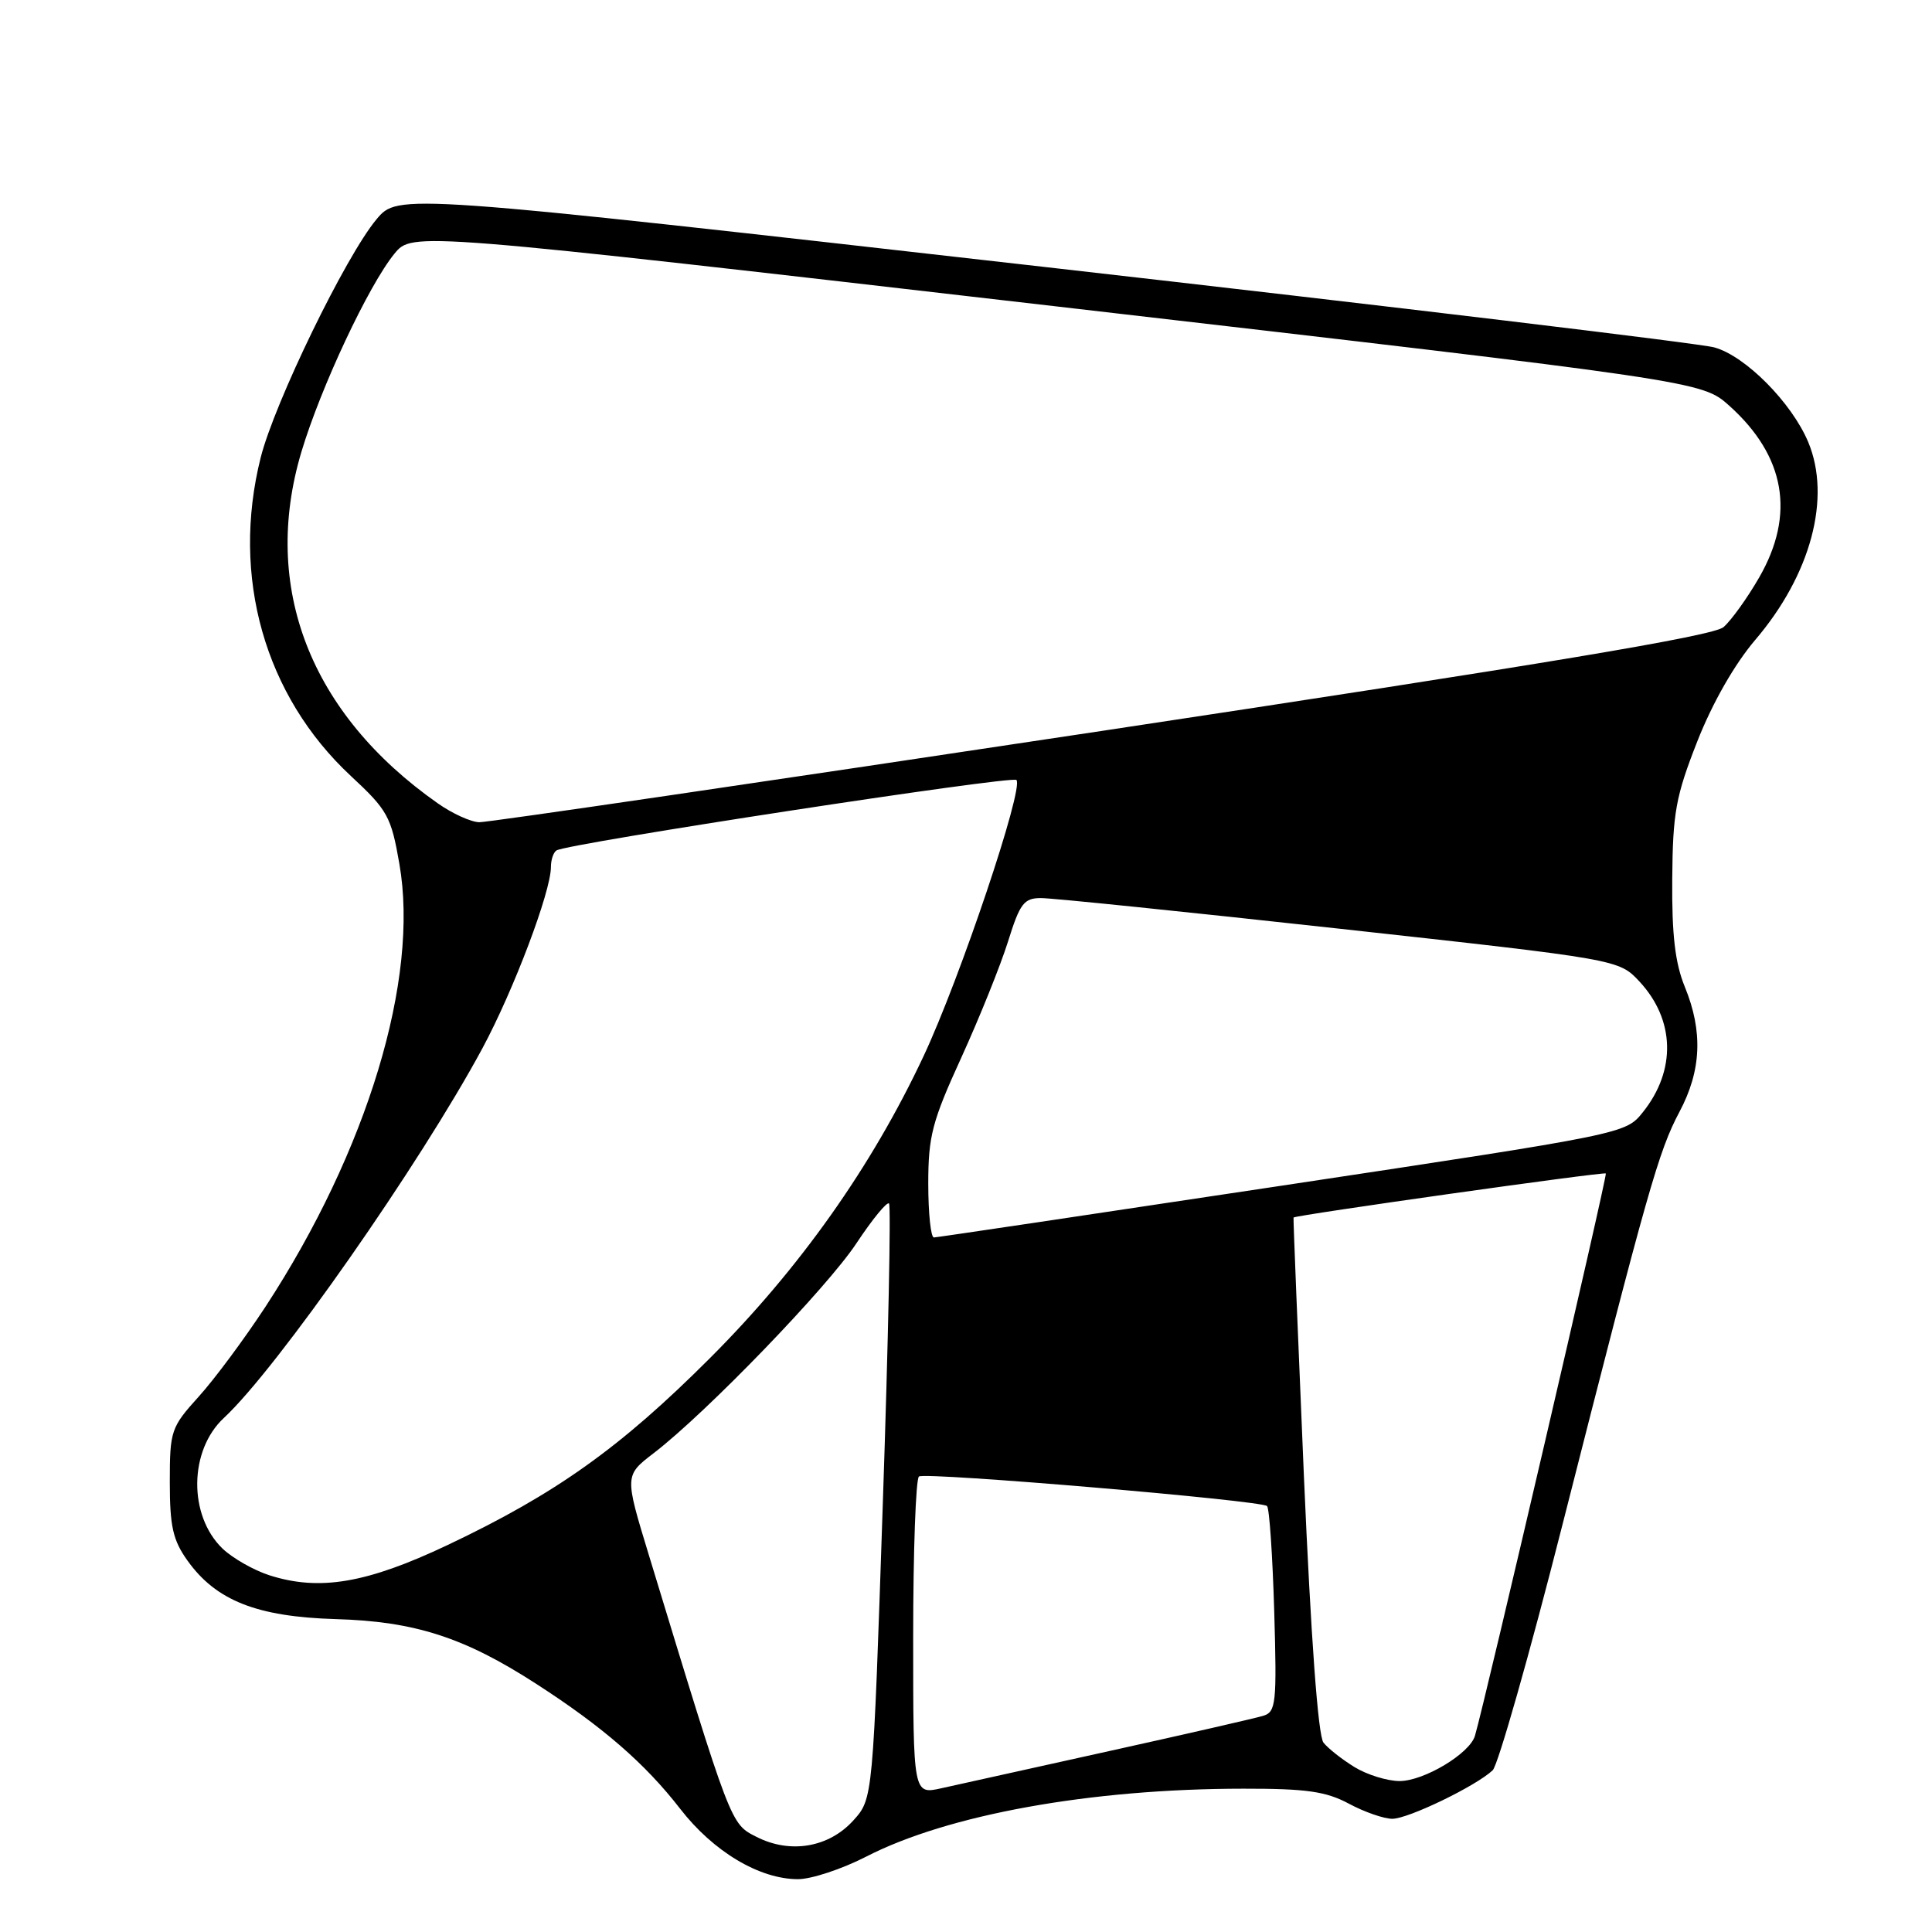 <?xml version="1.0" encoding="UTF-8" standalone="no"?>
<!DOCTYPE svg PUBLIC "-//W3C//DTD SVG 1.1//EN" "http://www.w3.org/Graphics/SVG/1.1/DTD/svg11.dtd" >
<svg xmlns="http://www.w3.org/2000/svg" xmlns:xlink="http://www.w3.org/1999/xlink" version="1.1" viewBox="0 0 256 256">
 <g >
 <path fill="currentColor"
d=" M 114.74 246.03 C 125.59 240.44 144.51 237.02 164.75 237.01 C 173.11 237.00 175.70 237.37 178.74 239.00 C 180.79 240.10 183.38 241.00 184.49 241.00 C 186.60 241.00 195.56 236.67 197.79 234.57 C 198.49 233.90 202.67 219.22 207.06 201.93 C 218.38 157.42 219.77 152.55 222.53 147.34 C 225.45 141.86 225.67 136.68 223.25 130.77 C 221.96 127.62 221.52 123.88 221.58 116.50 C 221.65 107.69 222.04 105.52 224.90 98.24 C 226.91 93.13 229.84 88.01 232.57 84.80 C 239.95 76.16 242.68 65.96 239.60 58.58 C 237.41 53.35 231.25 47.14 227.14 46.03 C 225.14 45.49 185.08 40.68 138.12 35.34 C 52.74 25.64 52.74 25.64 49.88 29.07 C 45.80 33.95 36.37 53.37 34.54 60.64 C 30.59 76.40 35.06 92.18 46.49 102.82 C 51.37 107.35 51.83 108.19 52.92 114.47 C 55.58 129.71 48.69 152.47 35.17 173.16 C 32.41 177.37 28.44 182.73 26.33 185.06 C 22.65 189.13 22.50 189.57 22.50 196.40 C 22.50 202.24 22.91 204.08 24.83 206.77 C 28.62 212.09 34.05 214.23 44.48 214.54 C 54.97 214.84 61.54 216.97 71.04 223.11 C 79.89 228.82 85.50 233.70 90.13 239.68 C 94.51 245.34 100.63 249.00 105.74 249.00 C 107.51 249.00 111.56 247.66 114.74 246.03 Z  M 100.25 243.40 C 96.78 241.64 96.95 242.08 85.96 206.00 C 82.76 195.51 82.76 195.51 86.63 192.54 C 93.60 187.19 109.60 170.62 113.49 164.73 C 115.59 161.56 117.53 159.19 117.80 159.47 C 118.07 159.74 117.71 177.60 116.98 199.15 C 115.67 238.34 115.67 238.34 113.08 241.21 C 109.84 244.80 104.73 245.68 100.25 243.40 Z  M 121.00 216.95 C 121.00 205.49 121.35 195.90 121.77 195.64 C 122.74 195.04 167.14 198.81 167.89 199.56 C 168.20 199.86 168.62 206.12 168.84 213.45 C 169.20 225.78 169.08 226.84 167.36 227.36 C 166.34 227.67 157.18 229.77 147.00 232.02 C 136.82 234.27 126.81 236.49 124.75 236.95 C 121.00 237.79 121.00 237.79 121.00 216.95 Z  M 179.50 234.16 C 177.85 233.15 175.99 231.69 175.37 230.91 C 174.65 230.02 173.71 217.10 172.77 195.50 C 171.97 176.80 171.35 161.42 171.40 161.33 C 171.59 161.02 212.50 155.24 212.78 155.49 C 213.02 155.69 196.82 225.28 195.44 230.00 C 194.75 232.36 188.67 236.00 185.44 236.00 C 183.82 235.99 181.15 235.17 179.50 234.16 Z  M 35.69 208.73 C 33.59 208.05 30.79 206.45 29.47 205.18 C 24.94 200.79 25.04 192.17 29.67 187.88 C 36.69 181.37 55.65 154.25 63.93 138.89 C 68.06 131.21 73.00 118.15 73.00 114.88 C 73.00 113.91 73.34 112.92 73.75 112.68 C 75.35 111.74 134.08 102.75 134.68 103.35 C 135.71 104.38 127.20 129.68 122.37 139.96 C 115.49 154.62 105.94 168.10 94.04 179.99 C 82.18 191.85 73.64 197.93 59.32 204.72 C 48.60 209.80 42.33 210.86 35.69 208.73 Z  M 123.00 156.86 C 123.00 150.54 123.51 148.59 127.39 140.11 C 129.80 134.82 132.58 127.91 133.57 124.75 C 135.14 119.71 135.68 119.00 137.93 119.00 C 139.34 118.99 157.15 120.82 177.50 123.06 C 214.50 127.13 214.50 127.13 217.23 130.05 C 221.95 135.12 222.13 141.83 217.69 147.37 C 215.40 150.24 215.36 150.24 169.95 157.09 C 144.95 160.86 124.16 163.96 123.75 163.97 C 123.34 163.99 123.00 160.78 123.00 156.86 Z  M 58.00 106.44 C 41.08 94.56 34.58 77.78 39.94 59.87 C 42.50 51.32 48.85 37.79 52.27 33.61 C 54.63 30.73 54.63 30.73 140.06 40.61 C 225.50 50.50 225.50 50.50 229.15 53.77 C 236.56 60.43 237.91 68.15 233.11 76.50 C 231.53 79.25 229.39 82.22 228.37 83.10 C 227.00 84.27 204.76 87.98 146.00 96.85 C 101.72 103.53 64.60 108.98 63.50 108.95 C 62.40 108.92 59.92 107.80 58.00 106.44 Z "/>
</g>
</svg>